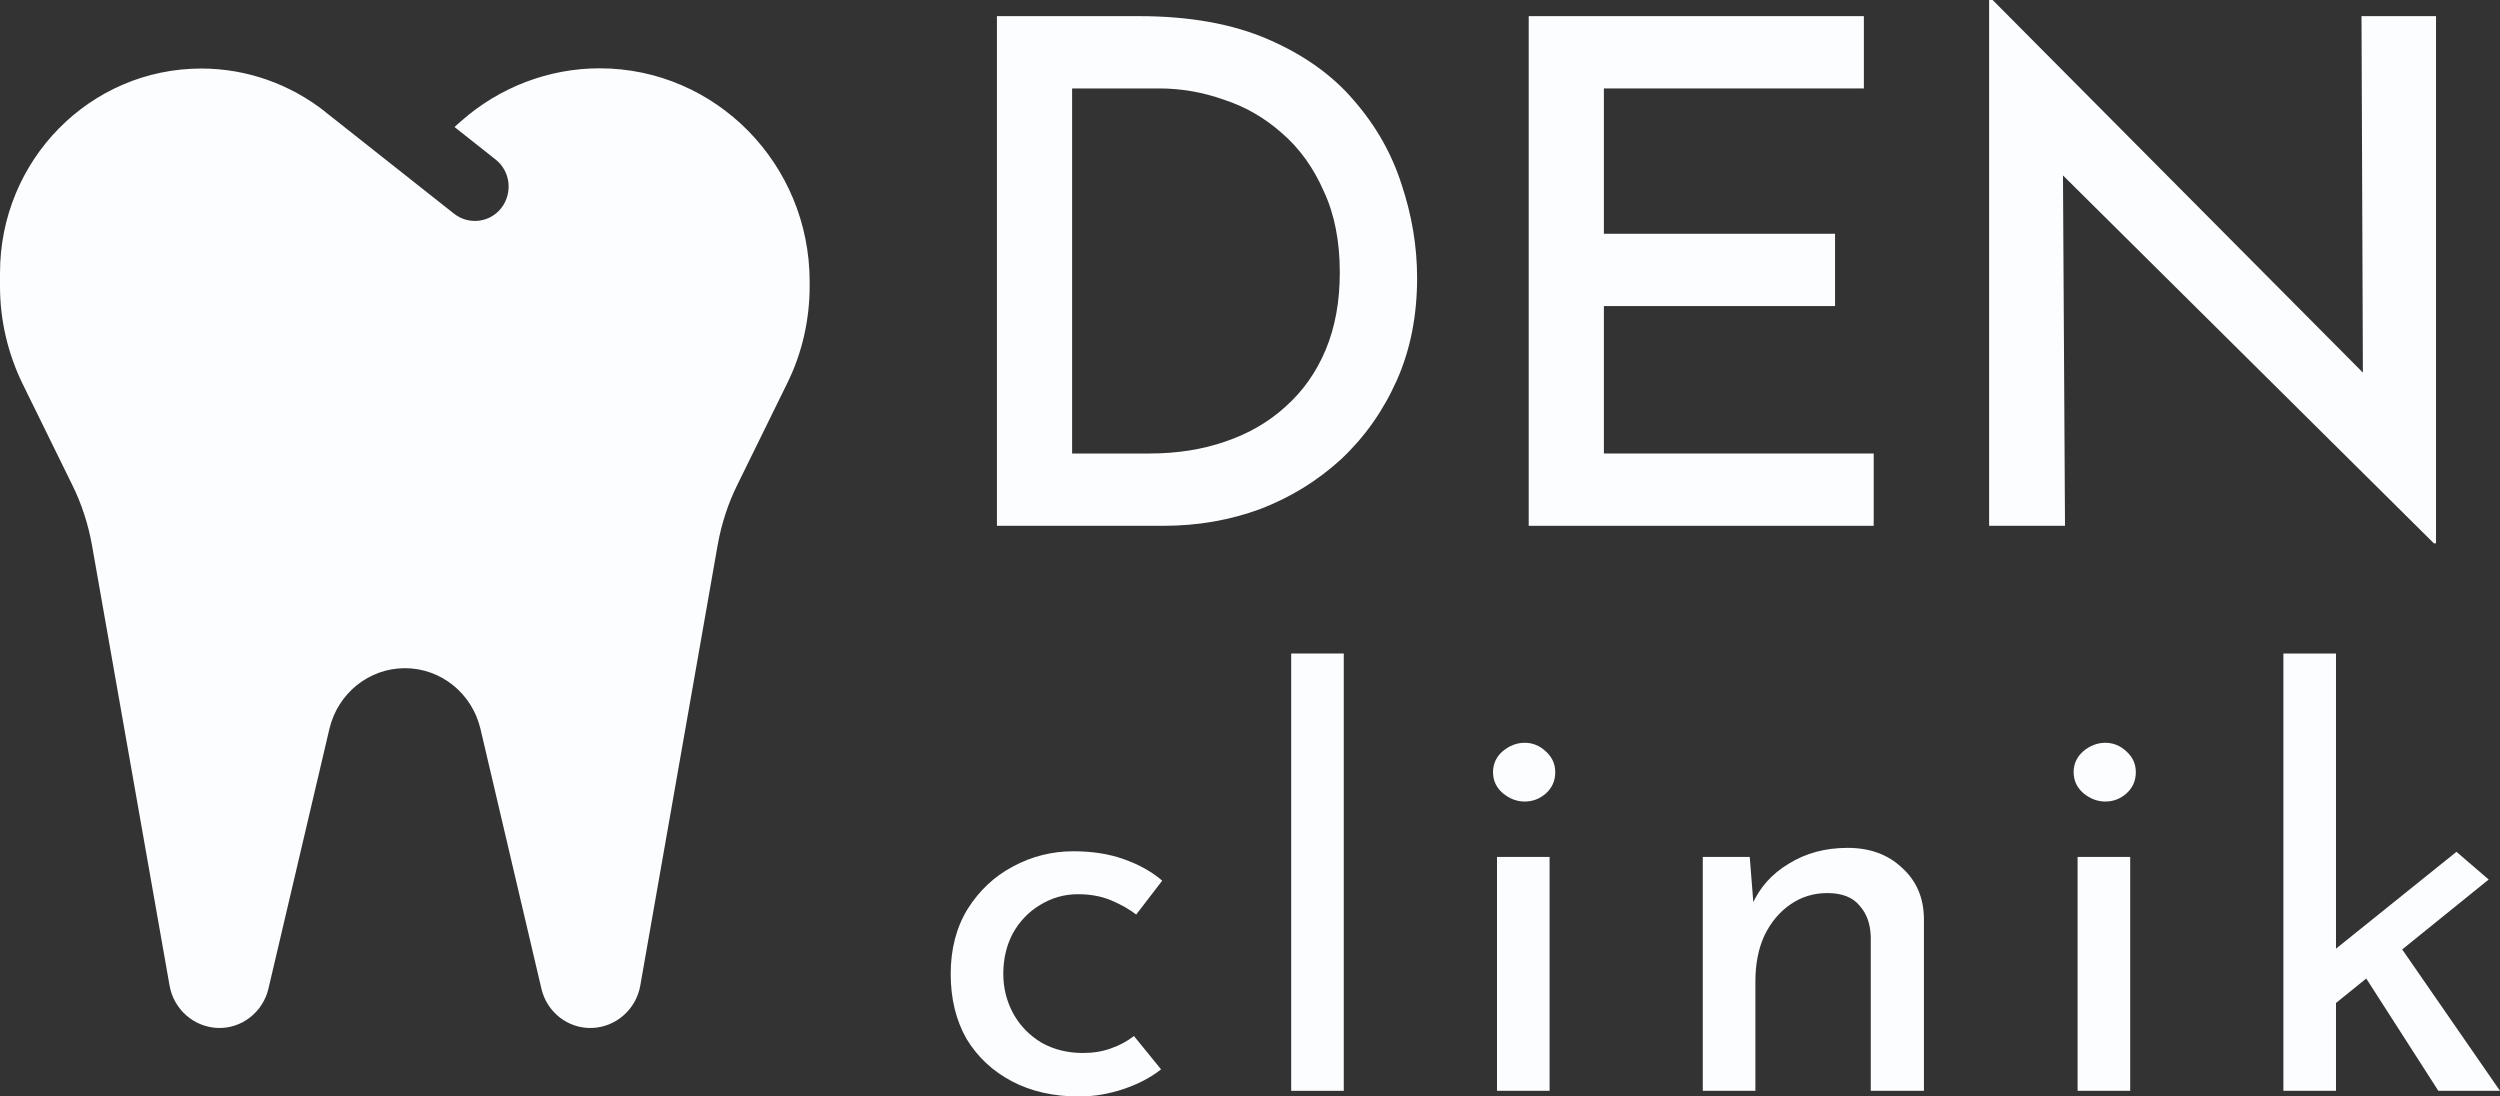 <svg width="114" height="50" viewBox="0 0 114 50" fill="none" xmlns="http://www.w3.org/2000/svg">
<rect x="0" y="0" width="114" height="50" fill="#333333" stroke="none"/>
<g clip-path="url(#clip0_208_3)">
<path d="M14.82 5.088C13.204 3.818 11.223 3.125 9.184 3.125C4.106 3.125 0 7.295 0 12.451V13.057C0 14.6 0.356 16.113 1.029 17.5L3.289 22.1C3.722 22.969 4.02 23.896 4.193 24.854L7.732 44.941C7.924 46.035 8.848 46.836 9.934 46.875C11.021 46.914 11.992 46.152 12.242 45.078L15.022 33.232C15.407 31.611 16.83 30.469 18.465 30.469C20.1 30.469 21.523 31.611 21.908 33.232L24.687 45.078C24.937 46.162 25.908 46.914 26.995 46.875C28.082 46.836 29.005 46.035 29.197 44.941L32.727 24.844C32.9 23.887 33.198 22.959 33.631 22.09L35.891 17.49C36.574 16.113 36.92 14.59 36.92 13.047V12.842C36.92 7.471 32.631 3.115 27.341 3.115C25.024 3.115 22.783 3.975 21.032 5.518L20.725 5.791L22.6 7.275C23.273 7.803 23.389 8.789 22.869 9.473C22.35 10.156 21.379 10.273 20.706 9.746L18.359 7.891L14.801 5.078L14.82 5.088Z" fill="#FBFDFF"/>
</g>
<path d="M45.46 23.977V0.736H51.932C54.239 0.736 56.204 1.088 57.827 1.793C59.451 2.497 60.754 3.425 61.736 4.578C62.74 5.73 63.466 7.011 63.915 8.419C64.385 9.828 64.62 11.247 64.62 12.677C64.62 14.405 64.31 15.963 63.691 17.35C63.071 18.738 62.227 19.933 61.159 20.936C60.091 21.917 58.863 22.675 57.475 23.209C56.086 23.721 54.612 23.977 53.053 23.977H45.46ZM48.888 20.68H52.412C53.673 20.68 54.826 20.498 55.873 20.135C56.941 19.773 57.859 19.239 58.628 18.535C59.419 17.831 60.027 16.966 60.455 15.942C60.882 14.918 61.095 13.744 61.095 12.421C61.095 10.991 60.85 9.753 60.358 8.707C59.889 7.64 59.258 6.765 58.468 6.082C57.678 5.378 56.791 4.866 55.809 4.546C54.847 4.204 53.865 4.033 52.861 4.033H48.888V20.68Z" fill="#FBFDFF"/>
<path d="M69.709 0.736H84.992V4.033H73.137V10.66H83.678V13.957H73.137V20.68H85.441V23.977H69.709V0.736Z" fill="#FBFDFF"/>
<path d="M110.986 24.777L93.075 7.011L94.068 7.331L94.164 23.977H90.704V0H90.864L108.551 17.799L107.75 17.574L107.685 0.736H111.082V24.777H110.986Z" fill="#FBFDFF"/>
<path d="M52.945 48.763C52.464 49.141 51.888 49.442 51.218 49.665C50.547 49.888 49.877 50 49.206 50C48.037 50 47.014 49.768 46.137 49.304C45.26 48.84 44.573 48.196 44.074 47.372C43.593 46.53 43.352 45.543 43.352 44.409C43.352 43.275 43.61 42.288 44.126 41.446C44.659 40.604 45.346 39.96 46.189 39.513C47.048 39.05 47.968 38.818 48.948 38.818C49.808 38.818 50.573 38.938 51.243 39.178C51.931 39.419 52.516 39.745 52.997 40.158L51.811 41.703C51.501 41.463 51.123 41.248 50.676 41.059C50.229 40.87 49.722 40.776 49.154 40.776C48.535 40.776 47.96 40.939 47.427 41.266C46.911 41.575 46.498 42.004 46.189 42.554C45.897 43.103 45.75 43.722 45.75 44.409C45.75 45.062 45.905 45.671 46.215 46.238C46.524 46.788 46.954 47.226 47.504 47.552C48.054 47.861 48.682 48.016 49.387 48.016C49.851 48.016 50.272 47.947 50.65 47.81C51.046 47.672 51.398 47.484 51.708 47.243L52.945 48.763Z" fill="#FBFDFF"/>
<path d="M58.878 29.8H61.276V49.742H58.878V29.8Z" fill="#FBFDFF"/>
<path d="M68.263 39.075H70.661V49.742H68.263V39.075ZM68.082 35.211C68.082 34.833 68.228 34.515 68.521 34.257C68.83 34 69.165 33.871 69.526 33.871C69.887 33.871 70.206 34 70.481 34.257C70.773 34.515 70.919 34.833 70.919 35.211C70.919 35.606 70.773 35.932 70.481 36.19C70.206 36.43 69.887 36.55 69.526 36.55C69.165 36.55 68.83 36.422 68.521 36.164C68.228 35.906 68.082 35.589 68.082 35.211Z" fill="#FBFDFF"/>
<path d="M79.788 39.075L79.994 41.678L79.891 41.266C80.235 40.475 80.794 39.848 81.567 39.385C82.341 38.904 83.235 38.663 84.249 38.663C85.264 38.663 86.089 38.964 86.725 39.565C87.378 40.149 87.713 40.913 87.731 41.858V49.742H85.307V42.708C85.289 42.124 85.118 41.652 84.791 41.291C84.481 40.913 83.991 40.724 83.321 40.724C82.702 40.724 82.143 40.896 81.645 41.24C81.146 41.583 80.751 42.056 80.458 42.657C80.183 43.258 80.046 43.954 80.046 44.744V49.742H77.647V39.075H79.788Z" fill="#FBFDFF"/>
<path d="M94.738 39.075H97.137V49.742H94.738V39.075ZM94.558 35.211C94.558 34.833 94.704 34.515 94.996 34.257C95.306 34 95.641 33.871 96.002 33.871C96.363 33.871 96.681 34 96.956 34.257C97.248 34.515 97.394 34.833 97.394 35.211C97.394 35.606 97.248 35.932 96.956 36.19C96.681 36.43 96.363 36.55 96.002 36.55C95.641 36.55 95.306 36.422 94.996 36.164C94.704 35.906 94.558 35.589 94.558 35.211Z" fill="#FBFDFF"/>
<path d="M104.123 49.742V29.8H106.521V49.742H104.123ZM109.1 42.657L114 49.742H111.189L107.501 43.997L109.1 42.657ZM105.773 46.341L105.541 44.048L112.014 38.843L113.484 40.106L105.773 46.341Z" fill="#FBFDFF"/>
<defs>
<clipPath id="clip0_208_3">
<rect width="36.93" height="50" fill="white"/>
</clipPath>
</defs>
</svg>
